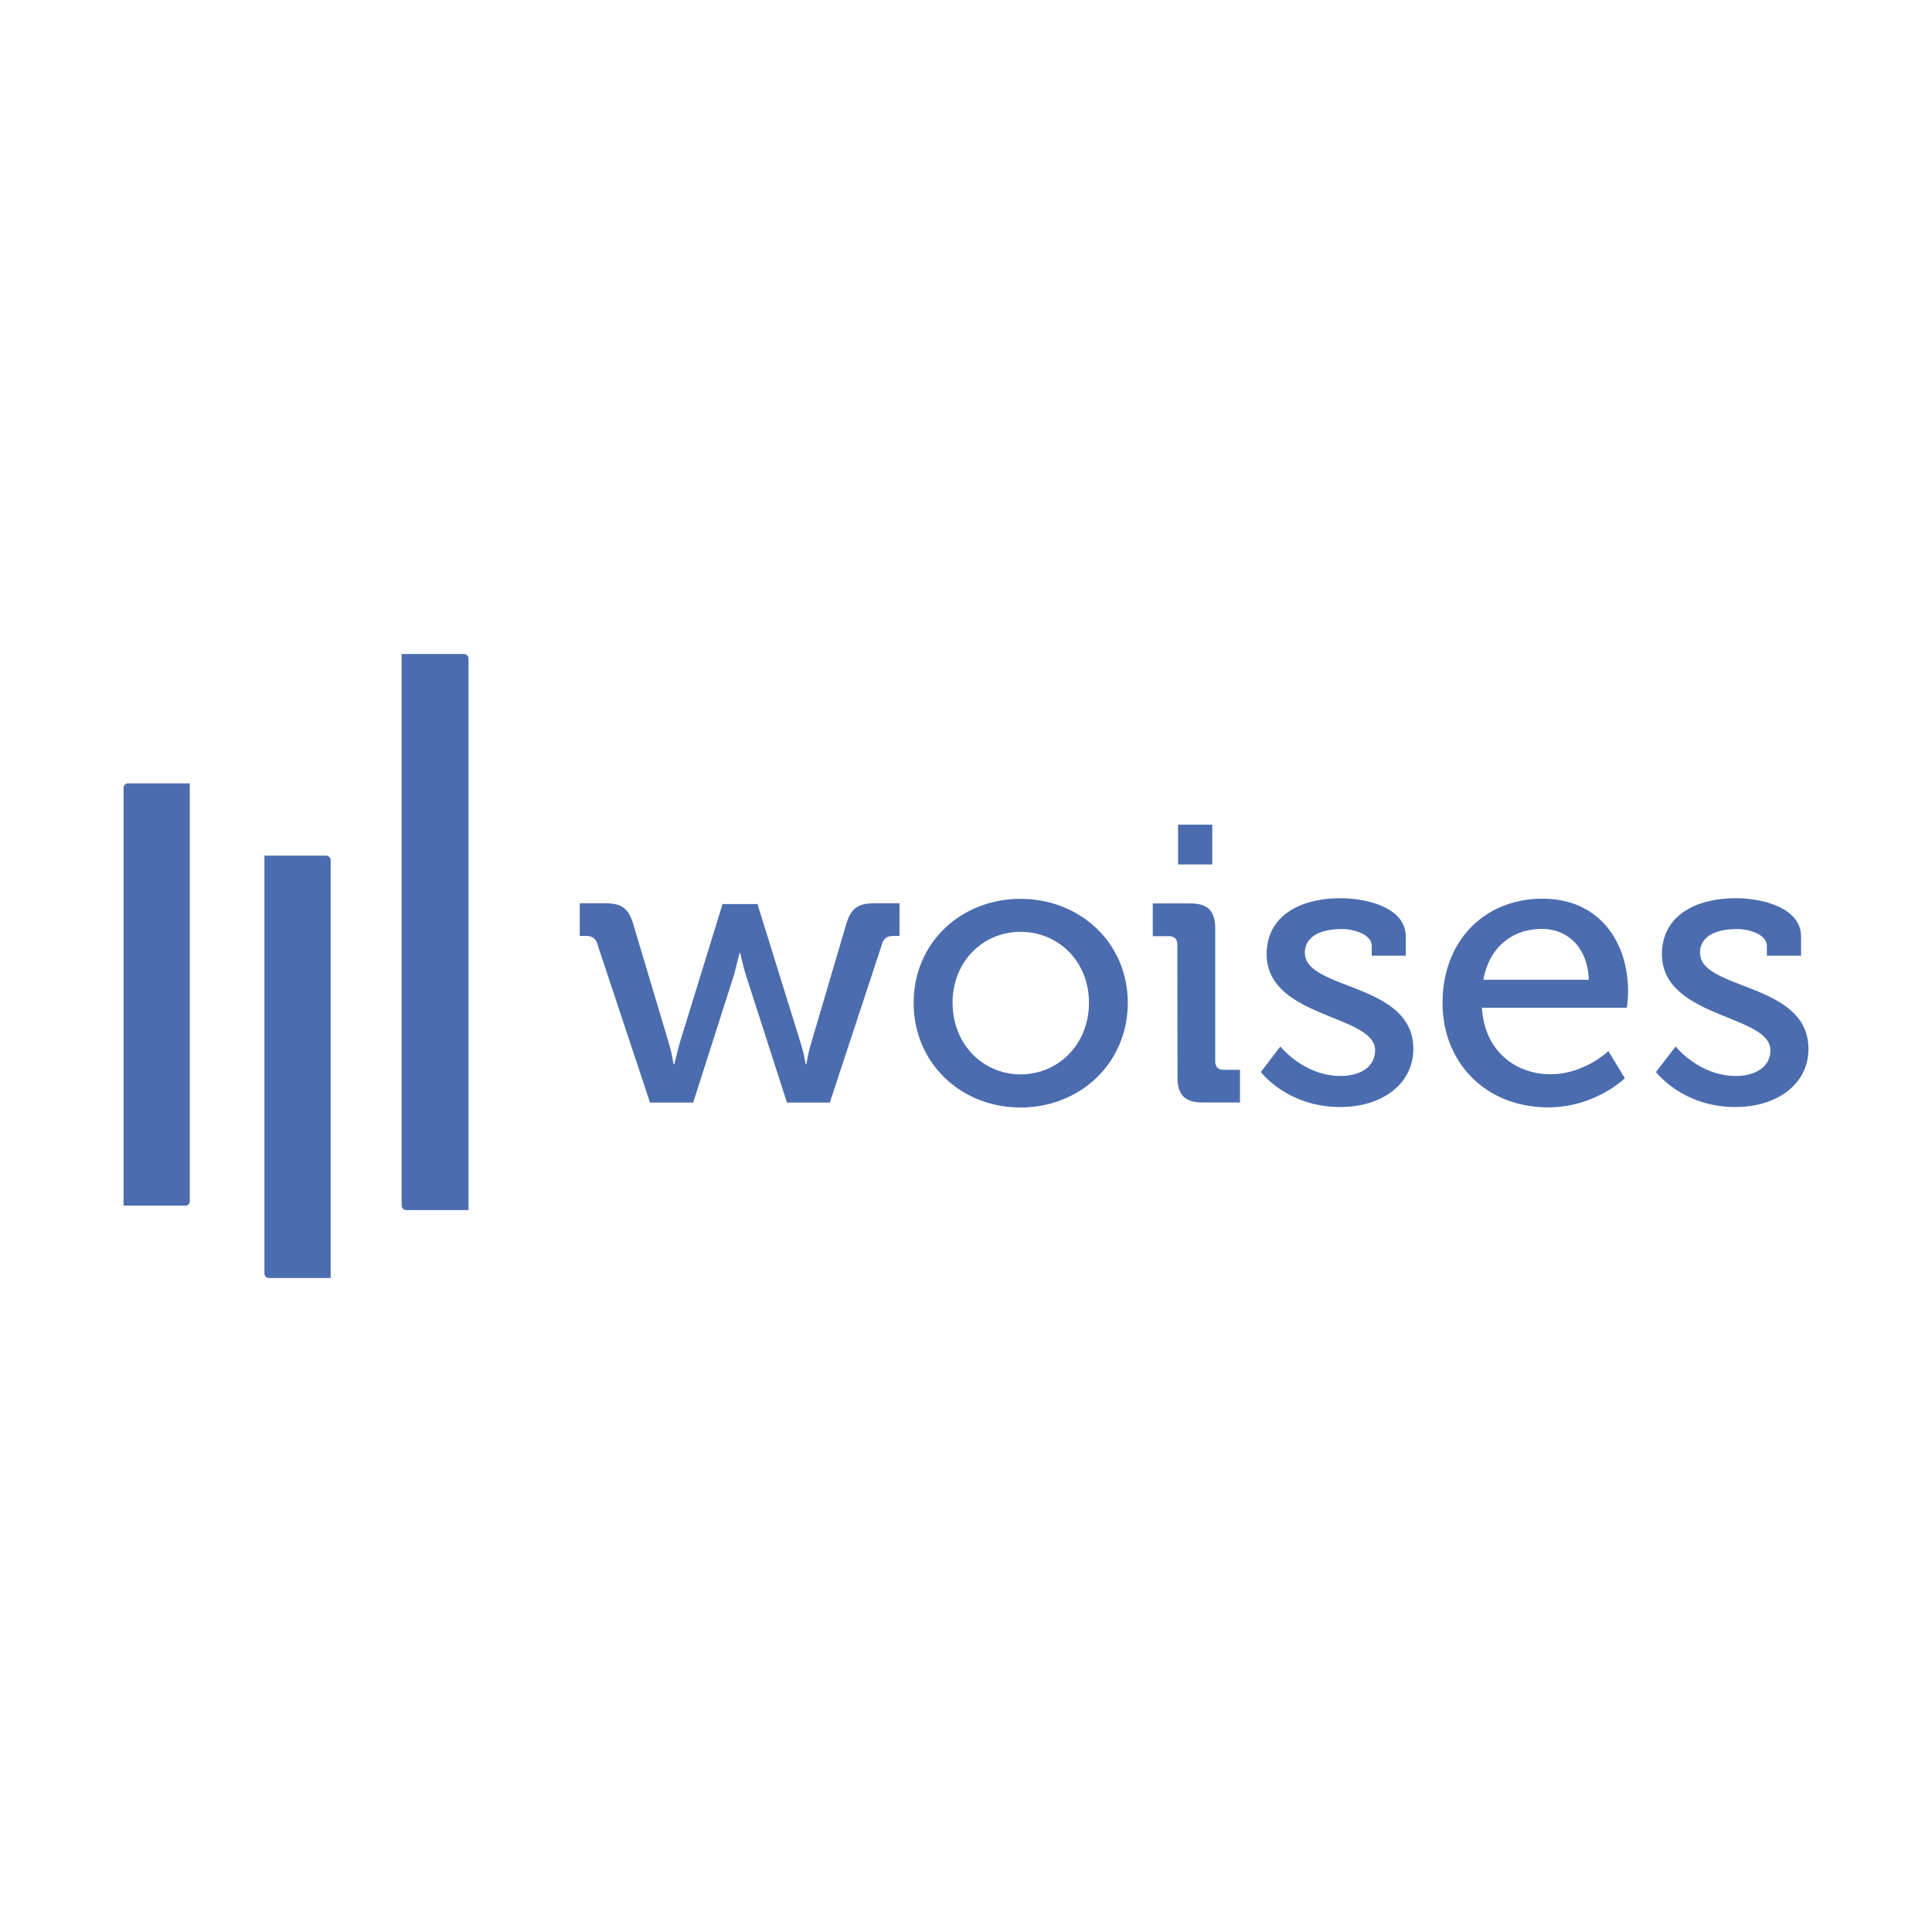<svg xmlns="http://www.w3.org/2000/svg" viewBox="0 0 120 60" height="1em" width="1em">
  <path d="M20.538 49.38h-3.84c-.147 0-.273-.126-.273-.273v-25.96h3.84c.147 0 .273.126.273.273zm-9.024-4.5h-3.84V18.93c0-.147.126-.273.273-.273h3.84v25.96c0 .147-.126.273-.273.273zm17.606.282h-3.88c-.168 0-.294-.126-.294-.294V10.62h3.86c.168 0 .294.126.294.294v34.25z" fill="#4c6cb0"/>
  <path d="M37.102 28.63c-.12-.392-.37-.5-.753-.5h-.34v-2.027h1.5c1.1 0 1.514.27 1.83 1.318l2.2 7.36a9.85 9.85 0 0 1 .294 1.318h.045l.34-1.318 2.66-8.626h2.17l2.682 8.626a12.42 12.42 0 0 1 .316 1.318h.045s.098-.686.294-1.318l2.17-7.36c.316-1.055.753-1.318 1.853-1.318h1.462v2.027h-.33c-.392 0-.633.098-.753.5l-3.247 9.854h-2.66l-2.56-7.948c-.196-.633-.34-1.34-.34-1.34h-.045l-.34 1.34-2.54 7.948h-2.682zm26.285-2.8c3.684 0 6.66 2.712 6.66 6.456 0 3.767-2.976 6.502-6.66 6.502s-6.637-2.735-6.637-6.502c0-3.744 2.953-6.456 6.637-6.456zm0 10.9c2.343 0 4.25-1.86 4.25-4.452 0-2.57-1.906-4.4-4.25-4.4-2.32 0-4.22 1.83-4.22 4.4 0 2.6 1.9 4.452 4.22 4.452zm9.74-8.048c0-.37-.196-.535-.535-.535H71.6v-2.034h2.32c1.1 0 1.56.467 1.56 1.567v8.234c0 .37.196.535.535.535h1.002v2.027h-2.32c-1.1 0-1.56-.467-1.56-1.567zm.045-7.458h2.125v2.47h-2.125zM79.525 35s1.462 1.83 3.737 1.83c1.145 0 2.147-.512 2.147-1.6 0-2.222-6.735-1.98-6.735-5.967 0-2.373 2.072-3.473 4.588-3.473 1.492 0 4.053.512 4.053 2.396v1.175H85.2v-.6c0-.73-1.1-1.055-1.853-1.055-1.394 0-2.298.5-2.298 1.47 0 2.343 6.735 1.83 6.735 5.967 0 2.2-1.95 3.616-4.543 3.616-3.292 0-4.927-2.177-4.927-2.177zm16.28-9.18c3.466 0 5.32 2.592 5.32 5.793 0 .316-.075.98-.075.98h-9.003c.143 2.637 2.05 4.13 4.25 4.13 2.125 0 3.6-1.44 3.6-1.44l1.025 1.688s-1.83 1.808-4.76 1.808c-3.903 0-6.562-2.8-6.562-6.48 0-3.94 2.682-6.48 6.2-6.48zm2.878 5.033c-.075-2.057-1.364-3.157-2.908-3.157-1.808 0-3.27 1.1-3.64 3.157zM104.077 35s1.462 1.83 3.737 1.83c1.145 0 2.147-.512 2.147-1.6 0-2.222-6.735-1.98-6.735-5.967 0-2.373 2.072-3.473 4.588-3.473 1.492 0 4.053.512 4.053 2.396v1.175h-2.125v-.6c0-.73-1.1-1.055-1.853-1.055-1.394 0-2.298.5-2.298 1.47 0 2.343 6.735 1.83 6.735 5.967 0 2.2-1.95 3.616-4.543 3.616-3.292 0-4.927-2.177-4.927-2.177z" fill="#4b6caf"/>
</svg>
